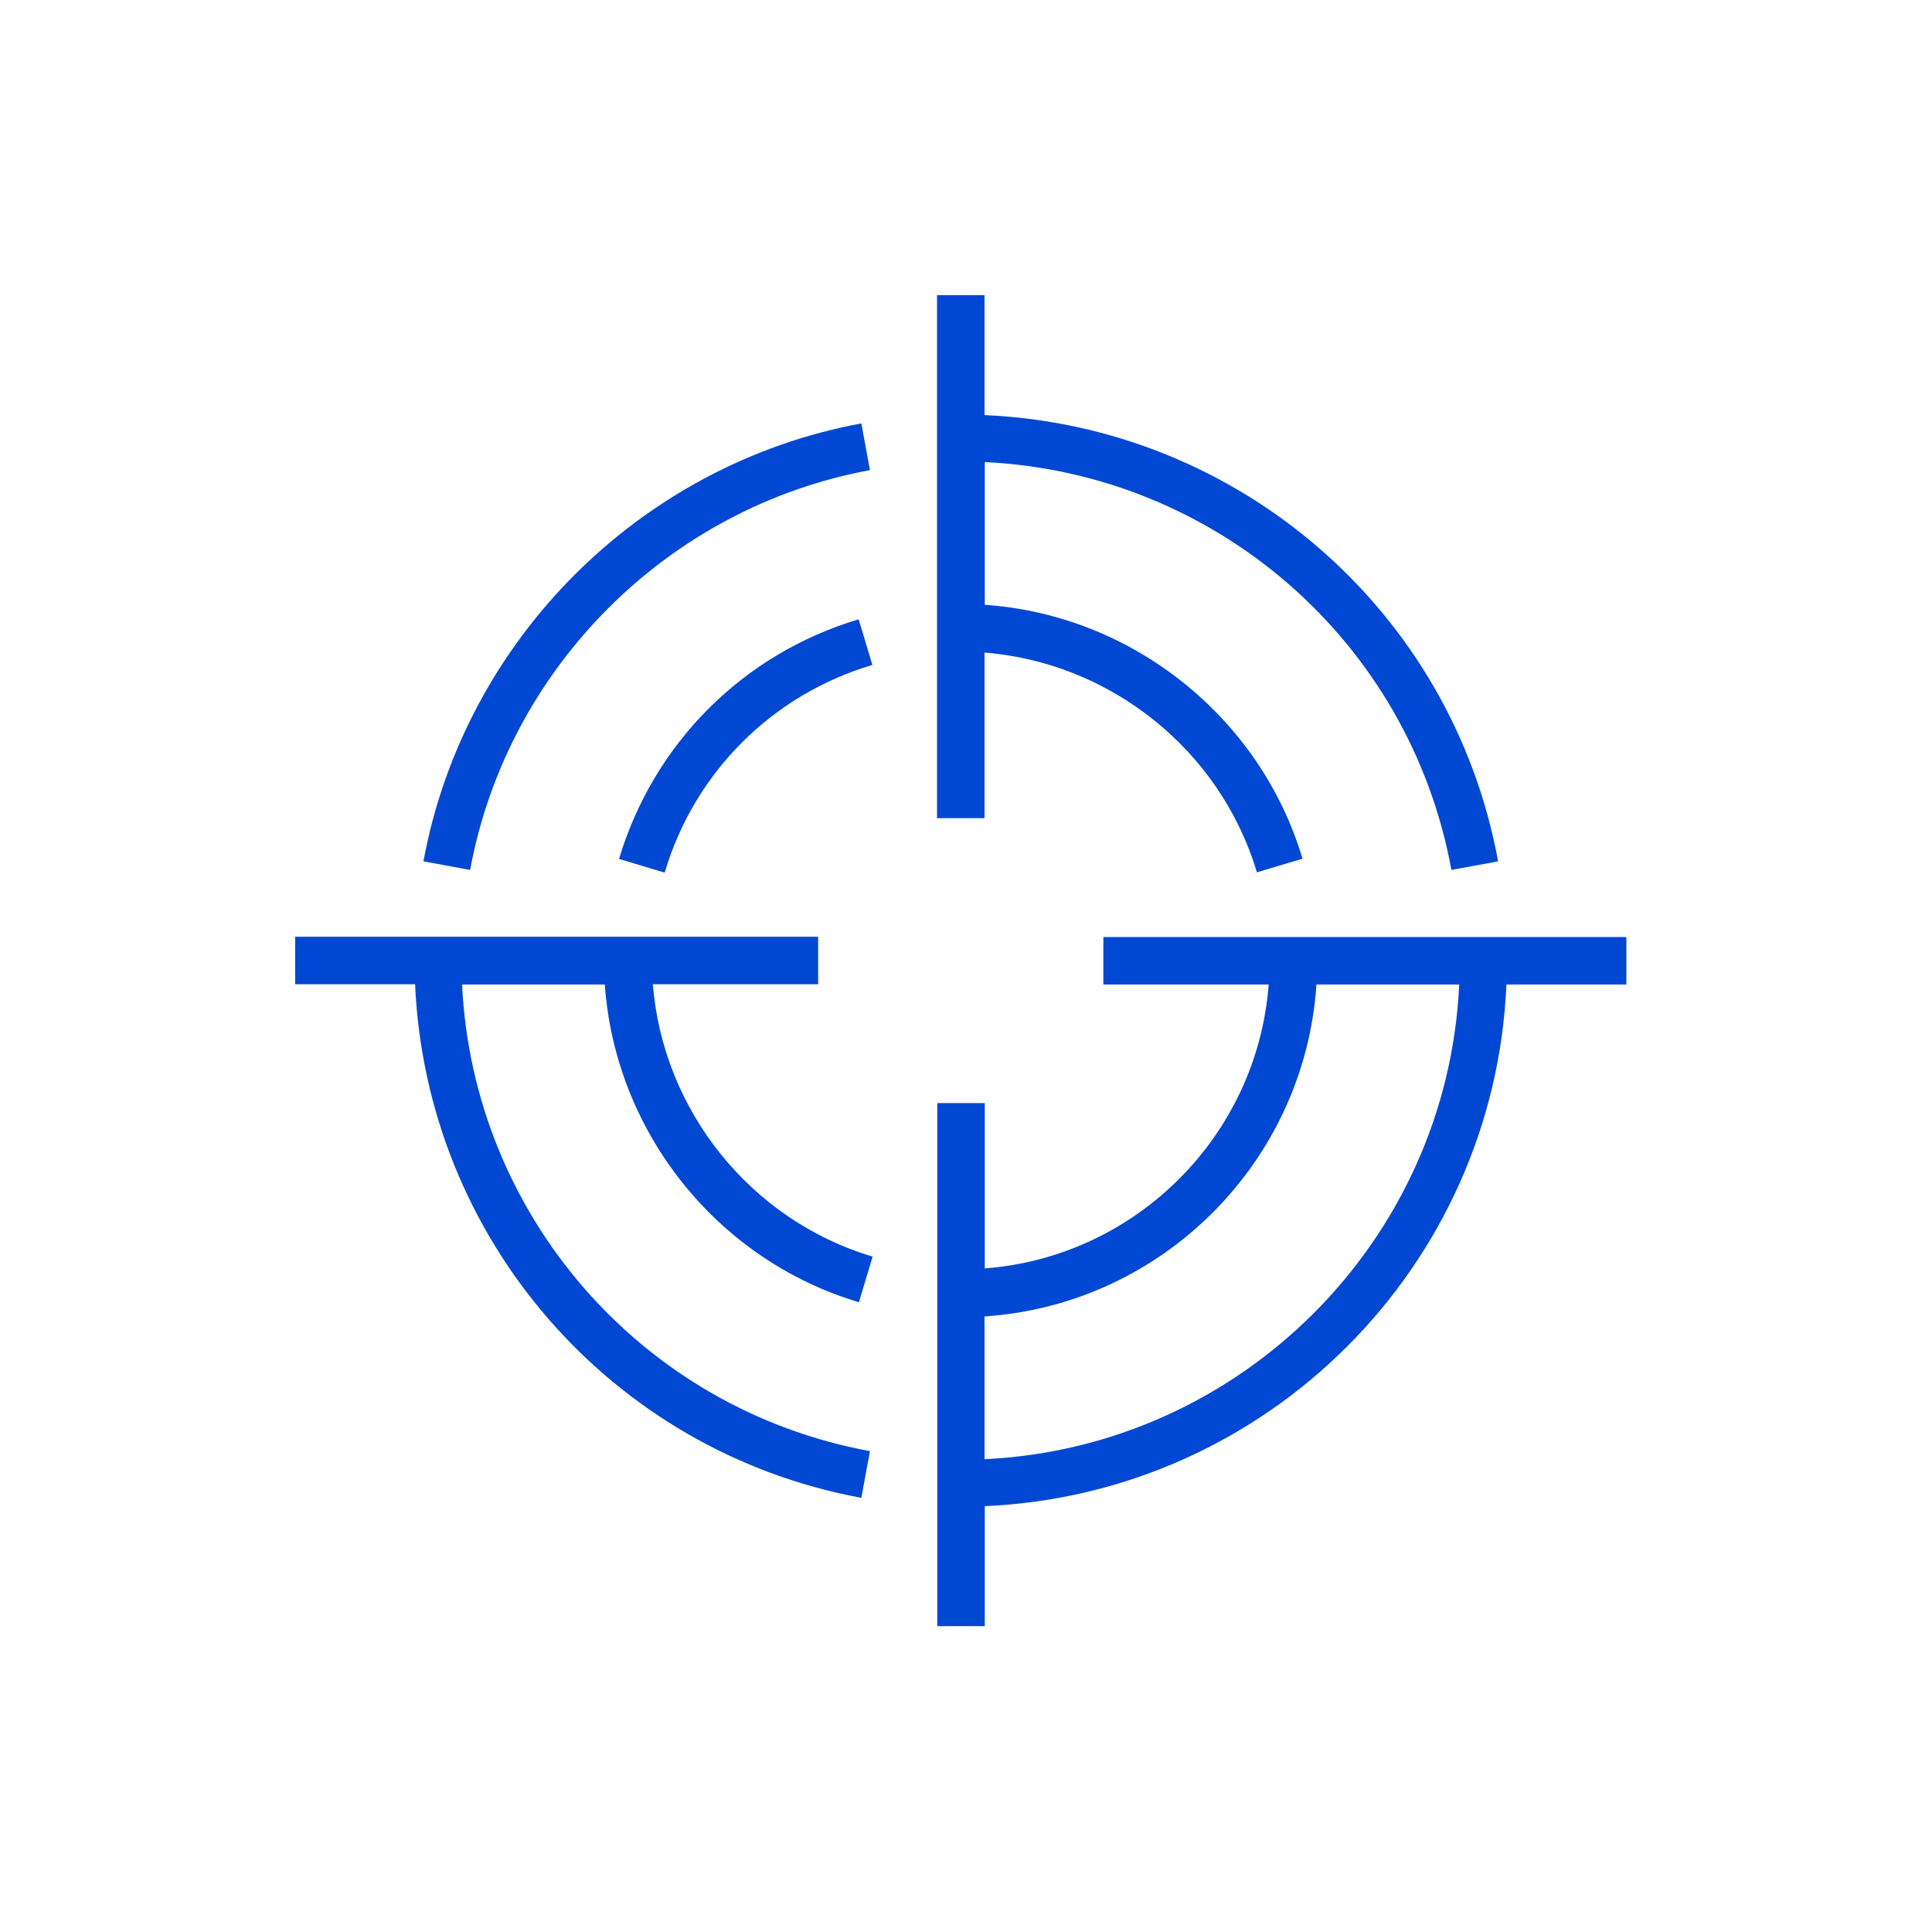 <svg width="36" height="36" viewBox="0 0 36 36" fill="none" xmlns="http://www.w3.org/2000/svg">
<path d="M30.305 17.46H28.09H23.66H20.56V18.345H23.64C23.425 21.165 21.17 23.42 18.35 23.635V20.555H17.465V30.3H18.35V28.065C23.615 27.835 27.845 23.605 28.07 18.345H30.305V17.46ZM18.345 27.19V24.53C21.655 24.31 24.31 21.655 24.53 18.345H27.19C26.97 23.12 23.12 26.965 18.345 27.19Z" fill="#0048D4"/>
<path d="M18.345 12.16C20.69 12.345 22.74 13.975 23.42 16.255L24.27 16C23.48 13.35 21.08 11.455 18.35 11.27V8.61C22.645 8.815 26.265 11.945 27.045 16.21L27.915 16.05C27.055 11.365 23.065 7.94 18.345 7.735V5.5H17.46V15.245H18.345V12.16Z" fill="#0048D4"/>
<path d="M11.535 16.005L12.385 16.26C12.94 14.39 14.39 12.945 16.255 12.39L16 11.54C13.85 12.18 12.18 13.85 11.535 16.005Z" fill="#0048D4"/>
<path d="M16.21 8.76L16.05 7.89C11.93 8.65 8.65 11.925 7.89 16.05L8.76 16.21C9.455 12.445 12.445 9.455 16.21 8.76Z" fill="#0048D4"/>
<path d="M16.005 24.265L16.26 23.415C13.98 22.735 12.35 20.685 12.165 18.34H15.245V17.455H12.145H7.715H5.5V18.34H7.735C7.94 23.06 11.37 27.045 16.05 27.91L16.21 27.04C11.945 26.255 8.815 22.635 8.61 18.345H11.27C11.46 21.08 13.35 23.475 16.005 24.265Z" fill="#0048D4"/>
</svg>
